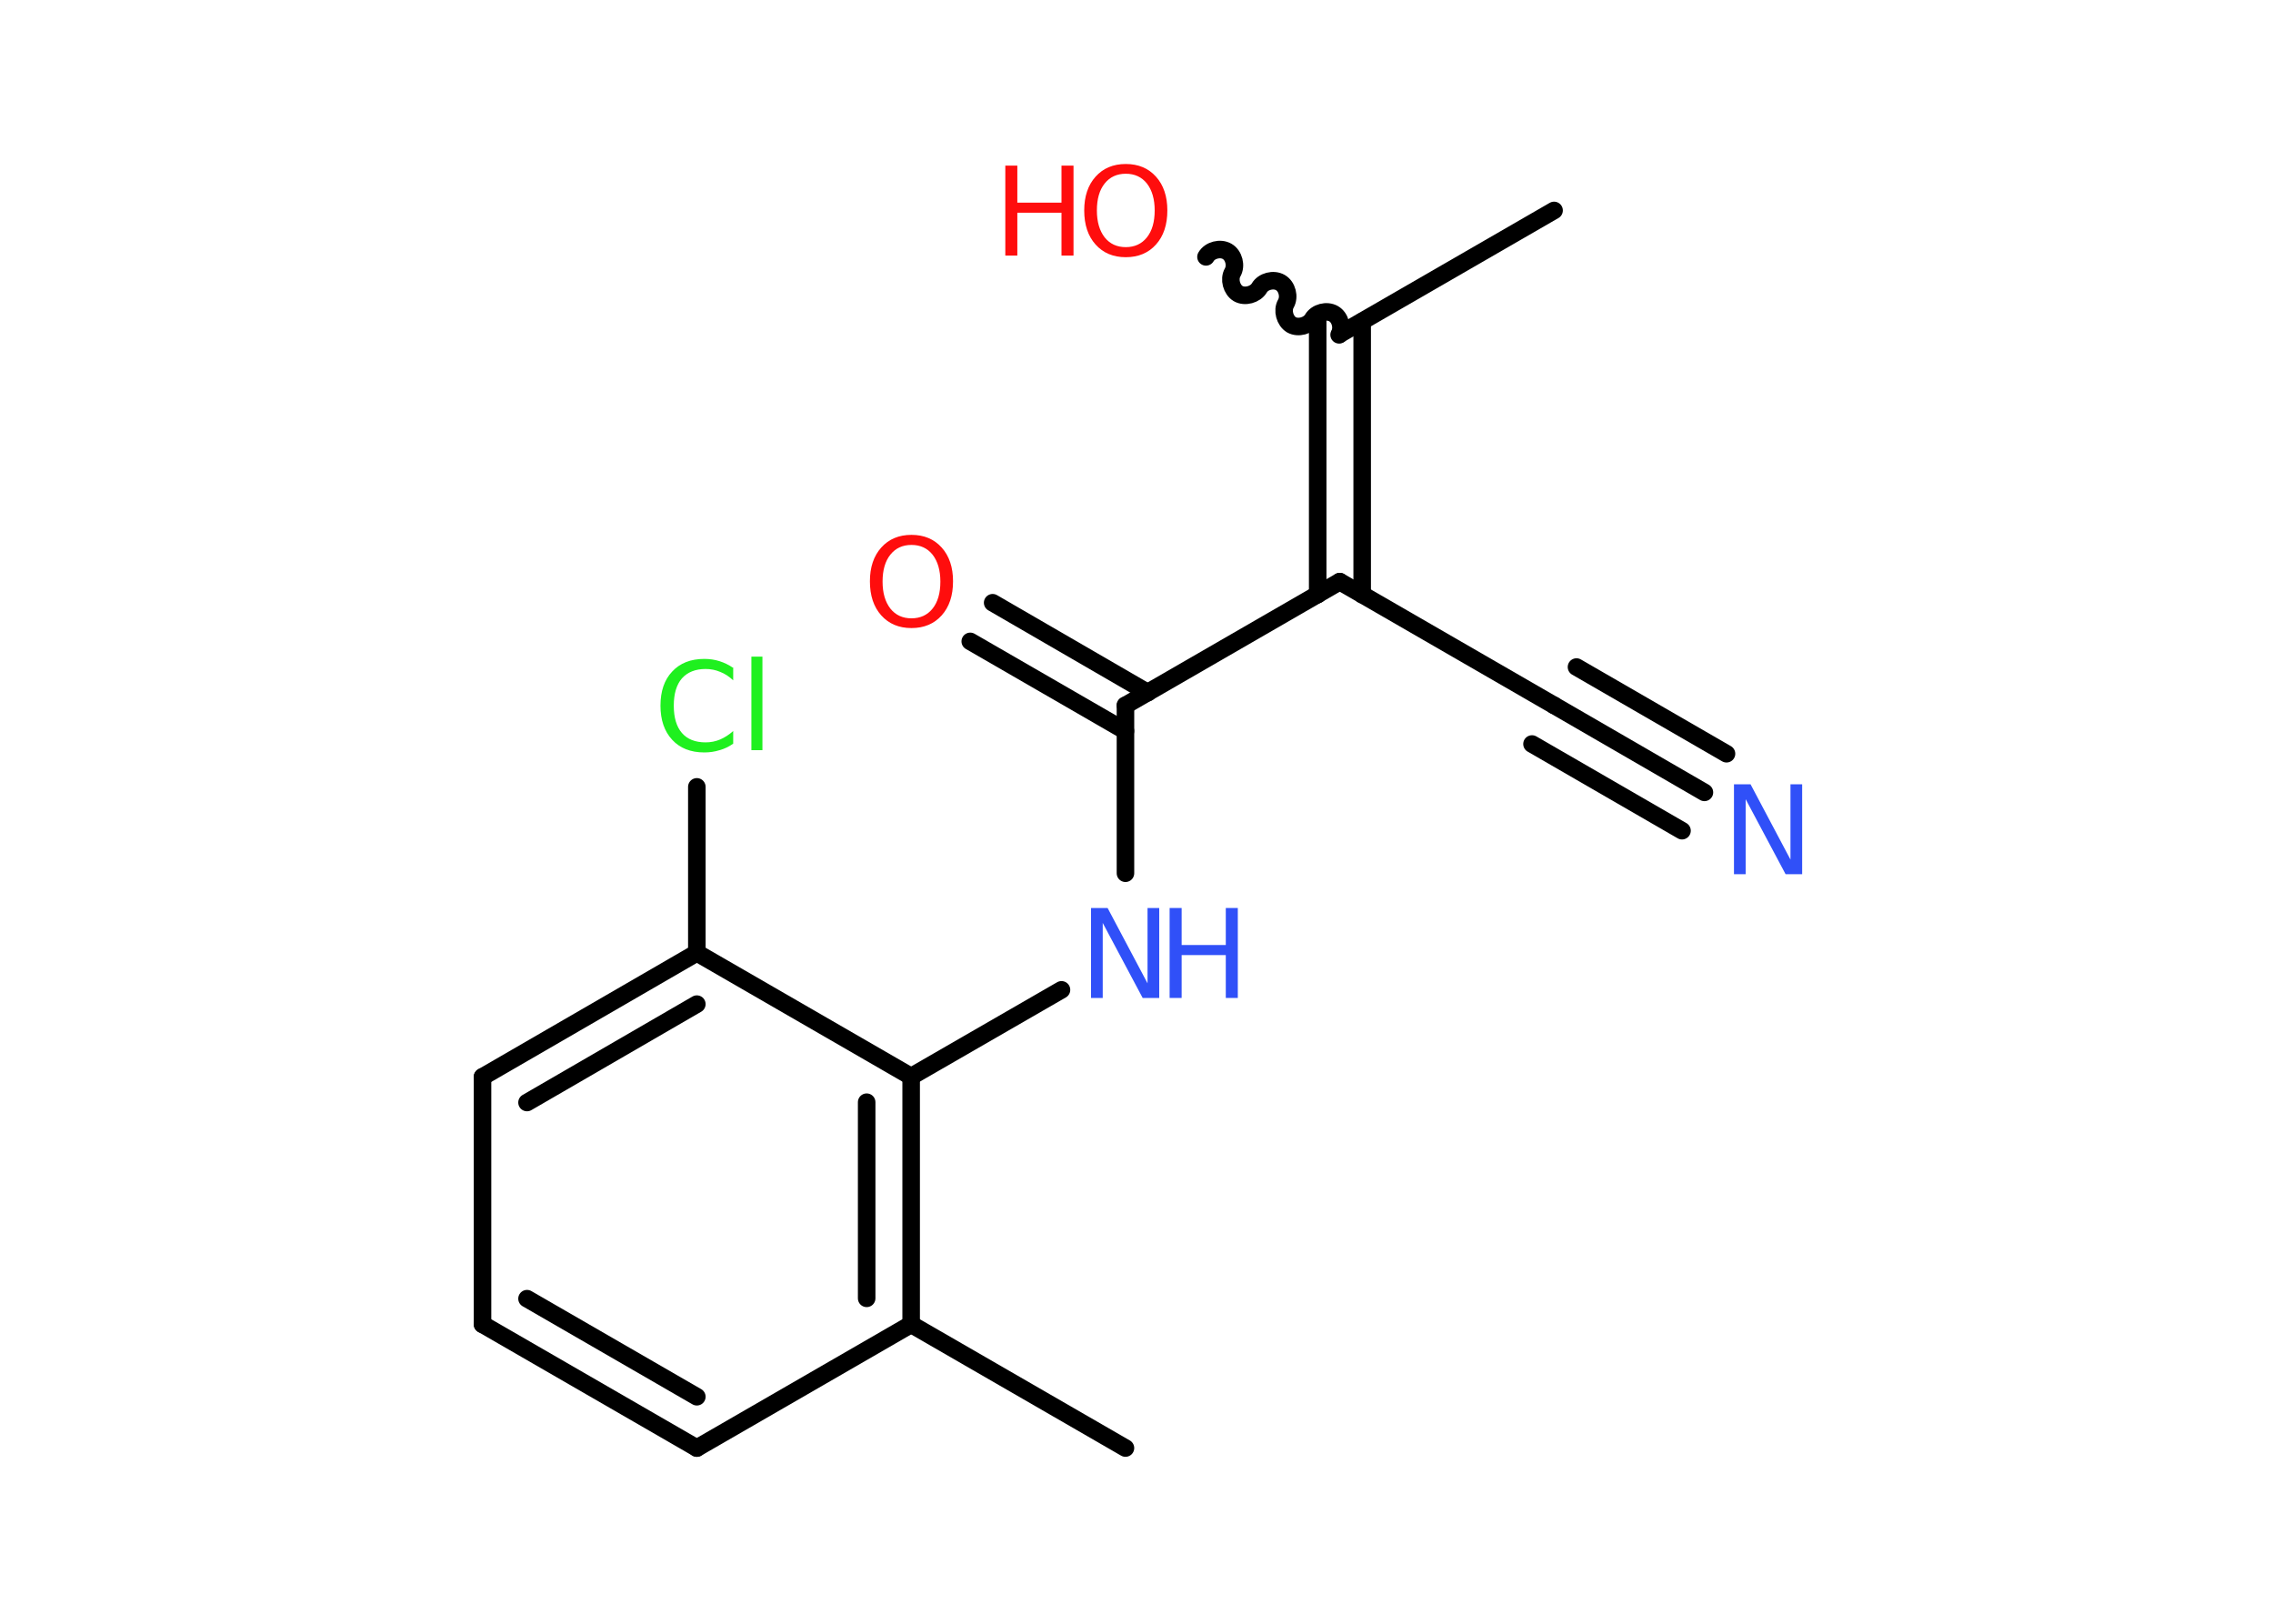 <?xml version='1.0' encoding='UTF-8'?>
<!DOCTYPE svg PUBLIC "-//W3C//DTD SVG 1.1//EN" "http://www.w3.org/Graphics/SVG/1.1/DTD/svg11.dtd">
<svg version='1.2' xmlns='http://www.w3.org/2000/svg' xmlns:xlink='http://www.w3.org/1999/xlink' width='70.0mm' height='50.0mm' viewBox='0 0 70.0 50.0'>
  <desc>Generated by the Chemistry Development Kit (http://github.com/cdk)</desc>
  <g stroke-linecap='round' stroke-linejoin='round' stroke='#000000' stroke-width='.54' fill='#FF0D0D'>
    <rect x='.0' y='.0' width='70.0' height='50.0' fill='#FFFFFF' stroke='none'/>
    <g id='mol1' class='mol'>
      <line id='mol1bnd1' class='bond' x1='47.86' y1='6.48' x2='41.26' y2='10.29'/>
      <path id='mol1bnd2' class='bond' d='M37.14 7.91c.12 -.21 .44 -.29 .65 -.17c.21 .12 .29 .44 .17 .65c-.12 .21 -.03 .53 .17 .65c.21 .12 .53 .03 .65 -.17c.12 -.21 .44 -.29 .65 -.17c.21 .12 .29 .44 .17 .65c-.12 .21 -.03 .53 .17 .65c.21 .12 .53 .03 .65 -.17c.12 -.21 .44 -.29 .65 -.17c.21 .12 .29 .44 .17 .65' fill='none' stroke='#000000' stroke-width='.54'/>
      <g id='mol1bnd3' class='bond'>
        <line x1='41.95' y1='9.9' x2='41.95' y2='18.31'/>
        <line x1='40.58' y1='9.9' x2='40.58' y2='18.31'/>
      </g>
      <line id='mol1bnd4' class='bond' x1='41.26' y1='17.91' x2='47.86' y2='21.72'/>
      <g id='mol1bnd5' class='bond'>
        <line x1='47.86' y1='21.72' x2='52.49' y2='24.4'/>
        <line x1='48.55' y1='20.54' x2='53.17' y2='23.21'/>
        <line x1='47.18' y1='22.91' x2='51.8' y2='25.58'/>
      </g>
      <line id='mol1bnd6' class='bond' x1='41.26' y1='17.91' x2='34.66' y2='21.72'/>
      <g id='mol1bnd7' class='bond'>
        <line x1='34.66' y1='22.51' x2='29.88' y2='19.75'/>
        <line x1='35.35' y1='21.33' x2='30.57' y2='18.56'/>
      </g>
      <line id='mol1bnd8' class='bond' x1='34.66' y1='21.72' x2='34.66' y2='26.89'/>
      <line id='mol1bnd9' class='bond' x1='32.69' y1='30.48' x2='28.06' y2='33.15'/>
      <g id='mol1bnd10' class='bond'>
        <line x1='28.06' y1='40.78' x2='28.06' y2='33.15'/>
        <line x1='26.69' y1='39.98' x2='26.69' y2='33.94'/>
      </g>
      <line id='mol1bnd11' class='bond' x1='28.06' y1='40.78' x2='34.66' y2='44.59'/>
      <line id='mol1bnd12' class='bond' x1='28.06' y1='40.78' x2='21.46' y2='44.59'/>
      <g id='mol1bnd13' class='bond'>
        <line x1='14.86' y1='40.78' x2='21.46' y2='44.59'/>
        <line x1='16.23' y1='39.99' x2='21.46' y2='43.01'/>
      </g>
      <line id='mol1bnd14' class='bond' x1='14.86' y1='40.78' x2='14.86' y2='33.16'/>
      <g id='mol1bnd15' class='bond'>
        <line x1='21.46' y1='29.34' x2='14.86' y2='33.16'/>
        <line x1='21.46' y1='30.92' x2='16.23' y2='33.95'/>
      </g>
      <line id='mol1bnd16' class='bond' x1='28.06' y1='33.15' x2='21.46' y2='29.34'/>
      <line id='mol1bnd17' class='bond' x1='21.46' y1='29.34' x2='21.46' y2='24.23'/>
      <g id='mol1atm3' class='atom'>
        <path d='M34.67 5.35q-.41 .0 -.65 .3q-.24 .3 -.24 .83q.0 .52 .24 .83q.24 .3 .65 .3q.41 .0 .65 -.3q.24 -.3 .24 -.83q.0 -.52 -.24 -.83q-.24 -.3 -.65 -.3zM34.67 5.05q.58 .0 .93 .39q.35 .39 .35 1.04q.0 .66 -.35 1.05q-.35 .39 -.93 .39q-.58 .0 -.93 -.39q-.35 -.39 -.35 -1.05q.0 -.65 .35 -1.04q.35 -.39 .93 -.39z' stroke='none'/>
        <path d='M30.96 5.1h.37v1.14h1.36v-1.14h.37v2.77h-.37v-1.32h-1.36v1.32h-.37v-2.77z' stroke='none'/>
      </g>
      <path id='mol1atm6' class='atom' d='M53.41 24.15h.5l1.23 2.32v-2.32h.36v2.77h-.51l-1.23 -2.31v2.31h-.36v-2.77z' stroke='none' fill='#3050F8'/>
      <path id='mol1atm8' class='atom' d='M28.07 16.78q-.41 .0 -.65 .3q-.24 .3 -.24 .83q.0 .52 .24 .83q.24 .3 .65 .3q.41 .0 .65 -.3q.24 -.3 .24 -.83q.0 -.52 -.24 -.83q-.24 -.3 -.65 -.3zM28.07 16.47q.58 .0 .93 .39q.35 .39 .35 1.04q.0 .66 -.35 1.05q-.35 .39 -.93 .39q-.58 .0 -.93 -.39q-.35 -.39 -.35 -1.05q.0 -.65 .35 -1.04q.35 -.39 .93 -.39z' stroke='none'/>
      <g id='mol1atm9' class='atom'>
        <path d='M33.61 27.96h.5l1.23 2.32v-2.32h.36v2.77h-.51l-1.23 -2.31v2.31h-.36v-2.77z' stroke='none' fill='#3050F8'/>
        <path d='M36.02 27.96h.37v1.14h1.36v-1.14h.37v2.77h-.37v-1.32h-1.36v1.32h-.37v-2.77z' stroke='none' fill='#3050F8'/>
      </g>
      <path id='mol1atm17' class='atom' d='M22.58 20.55v.4q-.19 -.18 -.4 -.26q-.21 -.09 -.45 -.09q-.47 .0 -.73 .29q-.25 .29 -.25 .84q.0 .55 .25 .84q.25 .29 .73 .29q.24 .0 .45 -.09q.21 -.09 .4 -.26v.39q-.2 .14 -.42 .2q-.22 .07 -.47 .07q-.63 .0 -.99 -.39q-.36 -.39 -.36 -1.05q.0 -.67 .36 -1.05q.36 -.39 .99 -.39q.25 .0 .47 .07q.22 .07 .41 .2zM23.14 20.22h.34v2.88h-.34v-2.88z' stroke='none' fill='#1FF01F'/>
    </g>
  </g>
</svg>
